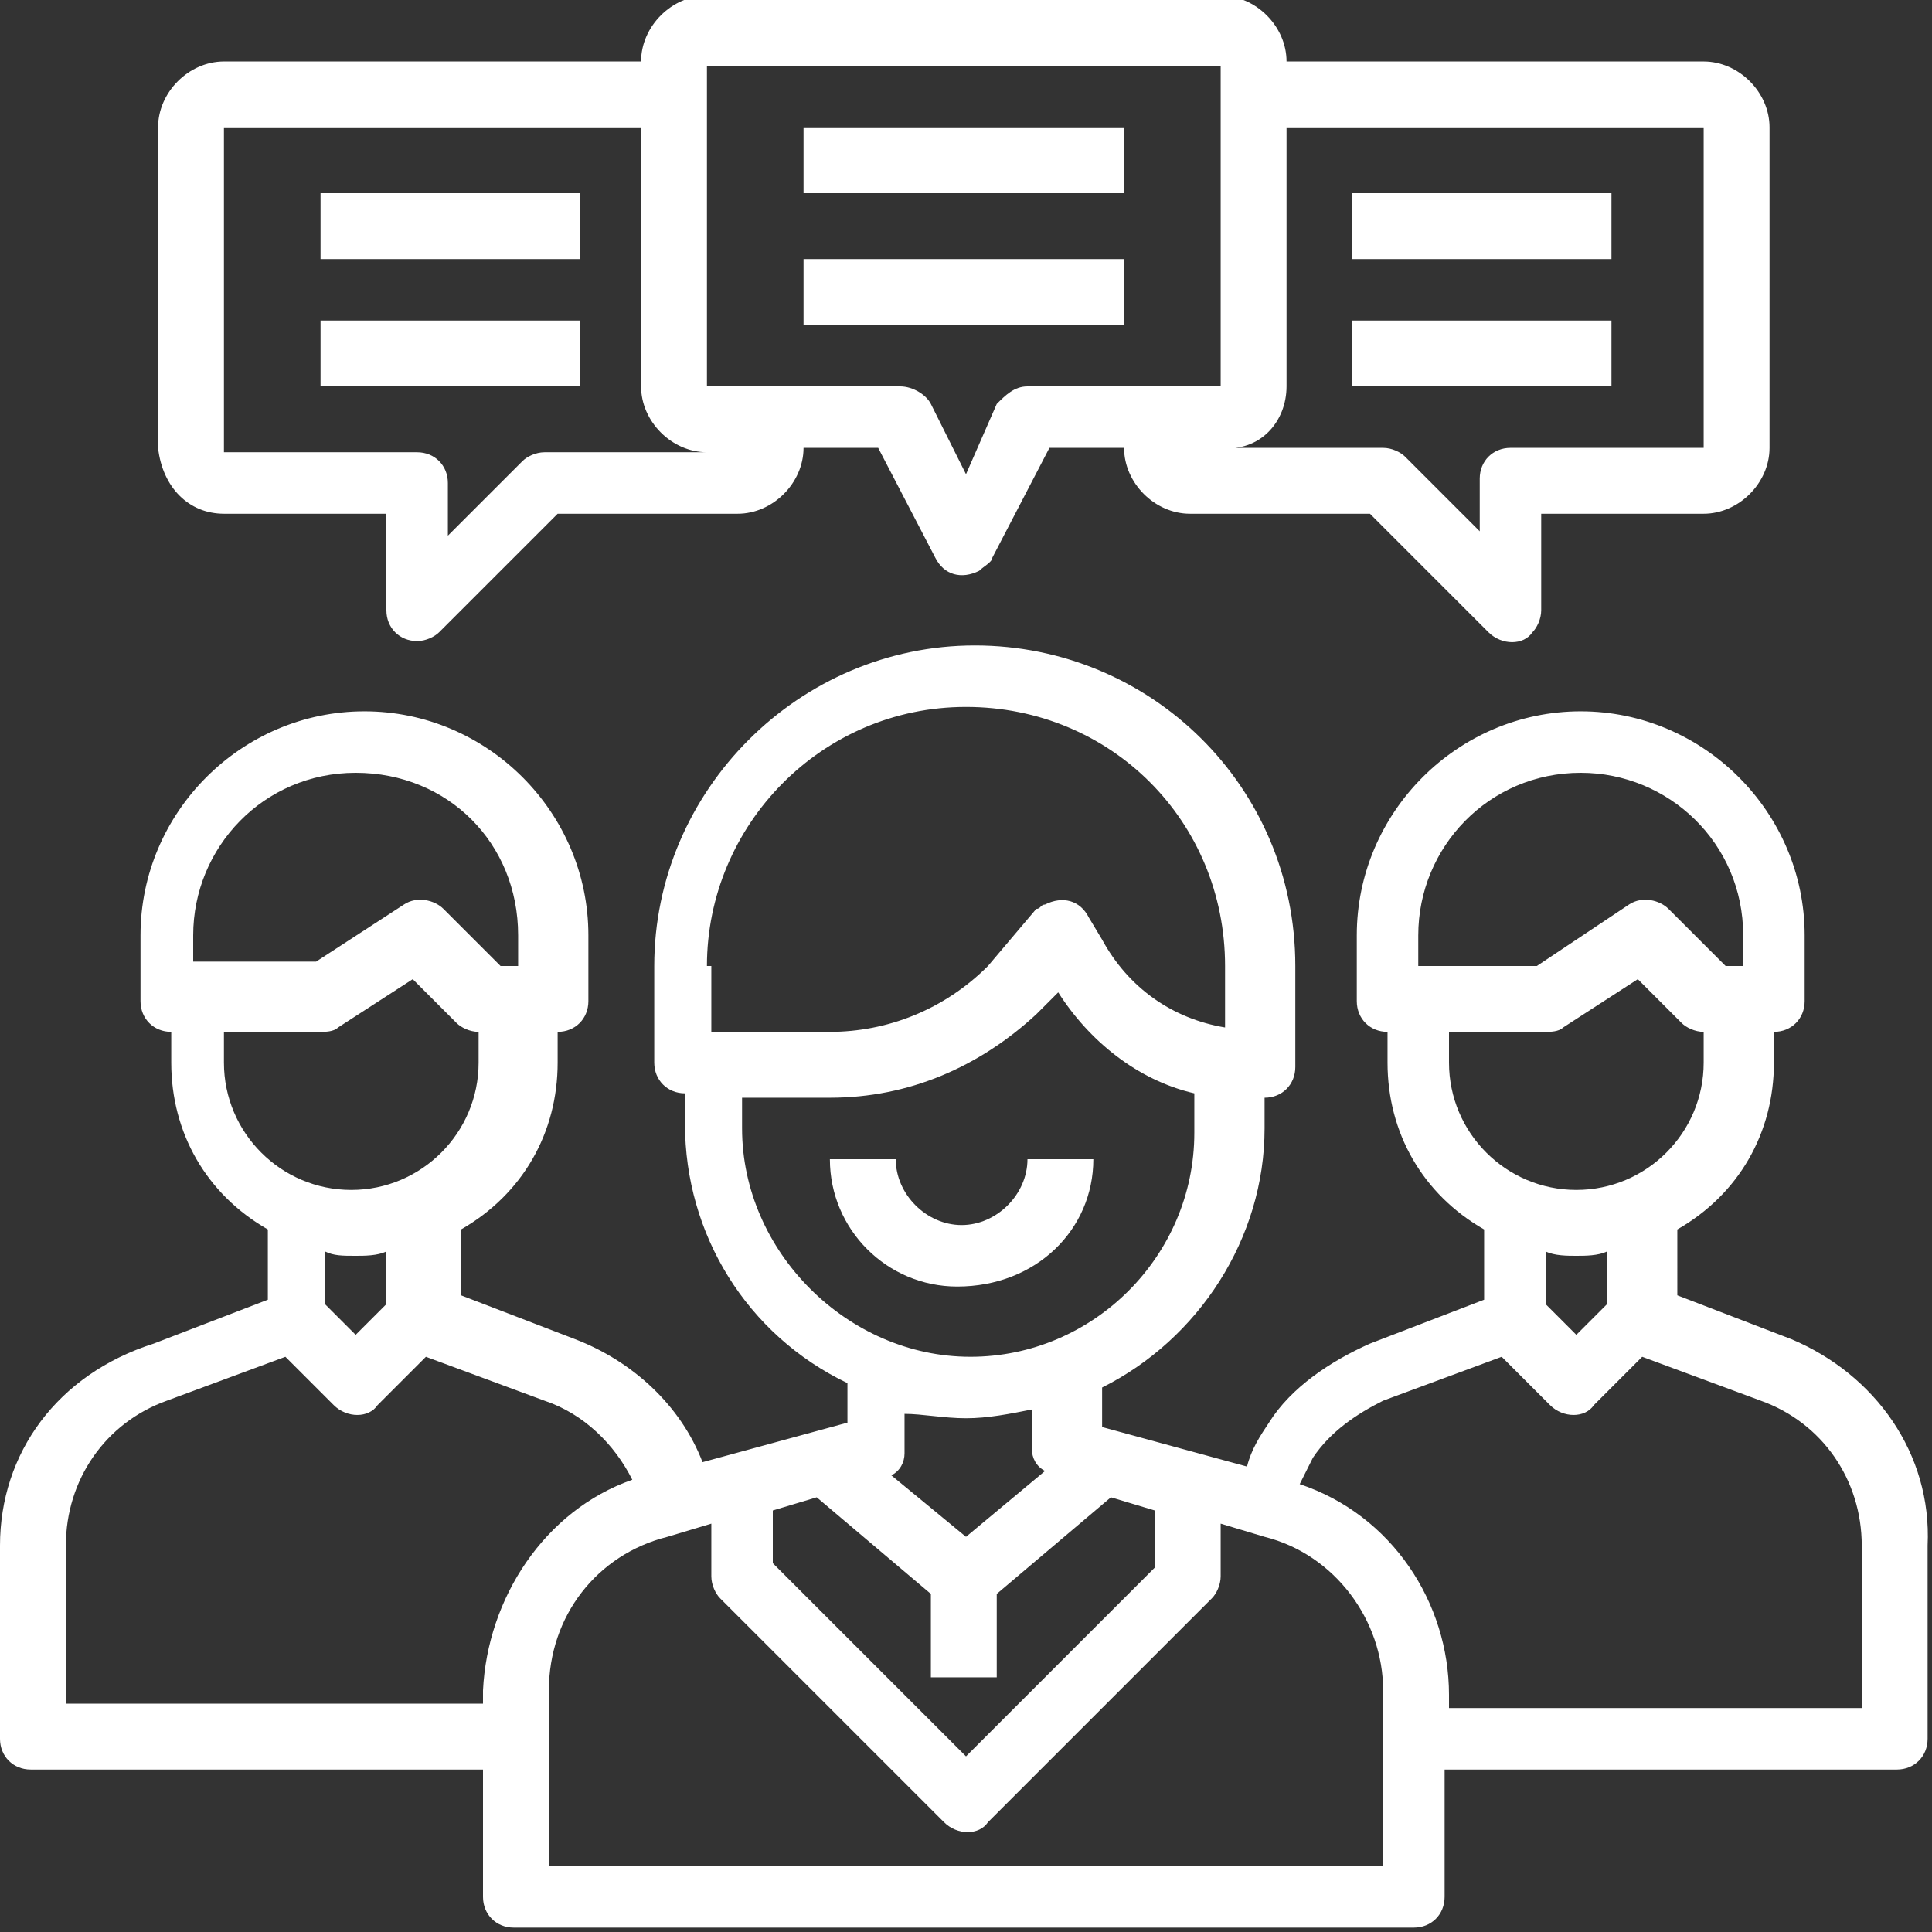 <svg xmlns="http://www.w3.org/2000/svg" viewBox="0 0 44 44"><rect x="0" y="0" width="44" height="44" fill="#333333" stroke="none"/><g fill="#FFF"><path d="M24.9 26.4h-1.5c0 .8-.7 1.5-1.5 1.5s-1.5-.7-1.5-1.5h-1.5c0 1.6 1.3 2.9 2.9 2.9 1.8 0 3.1-1.3 3.1-2.9z"/><path d="M40.8 30.5l-2.6-1V28c1.4-.8 2.2-2.2 2.2-3.8v-.7c.4 0 .7-.3.7-.7v-1.5c0-2.8-2.3-5.1-5.1-5.1s-5.1 2.3-5.1 5.1v1.5c0 .4.3.7.7.7v.7c0 1.6.8 3 2.2 3.8v1.6l-2.6 1c-.9.4-1.8 1-2.3 1.8-.2.3-.4.6-.5 1l-3.3-.9v-.9c2.2-1.1 3.7-3.4 3.7-5.9V25c.4 0 .7-.3.7-.7V22c0-4.1-3.3-7.3-7.3-7.3S14.9 18 14.9 22v2.2c0 .4.3.7.7.7v.7c0 2.5 1.4 4.8 3.7 5.9v.9l-3.3.9c-.5-1.3-1.6-2.3-2.9-2.8l-2.6-1V28c1.4-.8 2.2-2.2 2.2-3.8v-.7c.4 0 .7-.3.7-.7v-1.5c0-2.8-2.3-5.1-5.1-5.1s-5.1 2.3-5.1 5.1v1.5c0 .4.3.7.7.7v.7c0 1.6.8 3 2.2 3.8v1.6l-2.6 1c-2.2.7-3.5 2.5-3.5 4.6v4.4c0 .4.3.7.7.7H11v2.9c0 .4.3.7.7.7h20.5c.4 0 .7-.3.7-.7v-2.9h10.3c.4 0 .7-.3.7-.7v-4.4c.1-2.1-1.2-3.9-3.1-4.7zm-8.5-9.2c0-2 1.6-3.7 3.7-3.7 2 0 3.7 1.6 3.7 3.7v.7h-.4L38 20.7c-.2-.2-.6-.3-.9-.1L35 22h-2.7v-.7zm.7 2.2h2.2c.1 0 .3 0 .4-.1l1.7-1.1 1 1c.1.1.3.2.5.2v.7c0 1.6-1.3 2.9-2.9 2.9S33 25.8 33 24.2v-.7zm2.9 5.1c.2 0 .5 0 .7-.1v1.2l-.7.7-.7-.7v-1.2c.2.1.5.1.7.1zm-18.3 5.8l1-.3 2.6 2.2v1.9h1.5v-1.9l2.6-2.2 1 .3v1.3L22 40l-4.4-4.4v-1.2zM16.1 22c0-3.2 2.6-5.9 5.9-5.9s5.9 2.6 5.9 5.9v1.4c-1.2-.2-2.2-.9-2.8-2l-.3-.5c-.2-.4-.6-.5-1-.3-.1 0-.1.1-.2.1L22.5 22c-1 1-2.3 1.5-3.6 1.5h-2.7V22zm.8 3.7V25h2c1.8 0 3.4-.7 4.7-1.9l.5-.5c.7 1.1 1.8 2 3.1 2.3v.9c0 2.8-2.3 5.1-5.1 5.1s-5.2-2.4-5.2-5.2zm5.1 6.6c.5 0 1-.1 1.5-.2v.9c0 .2.1.4.3.5L22 35l-1.7-1.4c.2-.1.3-.3.3-.5v-.9c.4 0 .9.1 1.4.1zm-17.6-11c0-2 1.6-3.7 3.7-3.7s3.7 1.6 3.7 3.7v.7h-.4l-1.3-1.3c-.2-.2-.6-.3-.9-.1l-2 1.3H4.4v-.6zm.7 2.2h2.2c.1 0 .3 0 .4-.1l1.7-1.1 1 1c.1.1.3.2.5.2v.7c0 1.6-1.3 2.9-2.9 2.9s-2.9-1.3-2.9-2.9v-.7zm3 5.1c.2 0 .5 0 .7-.1v1.2l-.7.7-.7-.7v-1.2c.2.1.4.1.7.1zM1.5 38.9v-3.7c0-1.5.9-2.8 2.3-3.3l2.7-1L7.6 32c.3.3.8.3 1 0l1.1-1.1 2.7 1c.9.3 1.6 1 2 1.8-2 .7-3.3 2.7-3.4 4.8v.3H1.5zm30 3.6h-19v-4c0-1.7 1.1-3.1 2.7-3.5l1-.3v1.2c0 .2.1.4.2.5l5.1 5.1c.3.3.8.3 1 0l5.1-5.1c.1-.1.2-.3.2-.5v-1.2l1 .3c1.6.4 2.7 1.9 2.7 3.5v4zm11-3.6H33v-.3c0-2.1-1.3-4.1-3.4-4.8l.3-.6c.4-.6 1-1 1.6-1.3l2.7-1 1.1 1.1c.3.3.8.3 1 0l1.1-1.1 2.7 1c1.4.5 2.3 1.8 2.3 3.3v3.7zM5.1 11.7h3.7v2.2c0 .4.3.7.7.7.2 0 .4-.1.5-.2l2.7-2.7h4.1c.8 0 1.5-.7 1.5-1.5H20l1.3 2.5c.2.4.6.5 1 .3.1-.1.3-.2.3-.3l1.3-2.5h1.7c0 .8.7 1.5 1.5 1.5h4.1l2.7 2.7c.3.3.8.3 1 0 .1-.1.2-.3.2-.5v-2.2h3.7c.8 0 1.5-.7 1.5-1.5V2.9c0-.8-.7-1.5-1.5-1.5h-9.5c0-.8-.7-1.5-1.5-1.5H16.1c-.8 0-1.5.7-1.5 1.5H5.1c-.8 0-1.5.7-1.5 1.5v7.3c.1.9.7 1.5 1.5 1.5zm24.2-2.9V2.9h9.5v7.3h-4.4c-.4 0-.7.3-.7.7v1.2L32 10.4c-.1-.1-.3-.2-.5-.2h-3.7c.9.1 1.5-.6 1.5-1.4zM16.1 1.5h11.7v7.3h-4.4c-.3 0-.5.2-.7.4l-.7 1.6-.8-1.6c-.1-.2-.4-.4-.7-.4h-4.4V1.5zm-11 1.4h9.5v5.9c0 .8.7 1.5 1.5 1.5h-3.7c-.2 0-.4.1-.5.2l-1.7 1.7V11c0-.4-.3-.7-.7-.7H5.1V2.9z"/><path d="M7.3 4.4h5.9v1.5H7.3zm0 2.9h5.9v1.5H7.3zm23.5-2.9h5.9v1.5h-5.9zm0 2.9h5.9v1.5h-5.9zM18.3 2.9h7.3v1.5h-7.3zm0 3h7.3v1.5h-7.3z"/></g></svg>